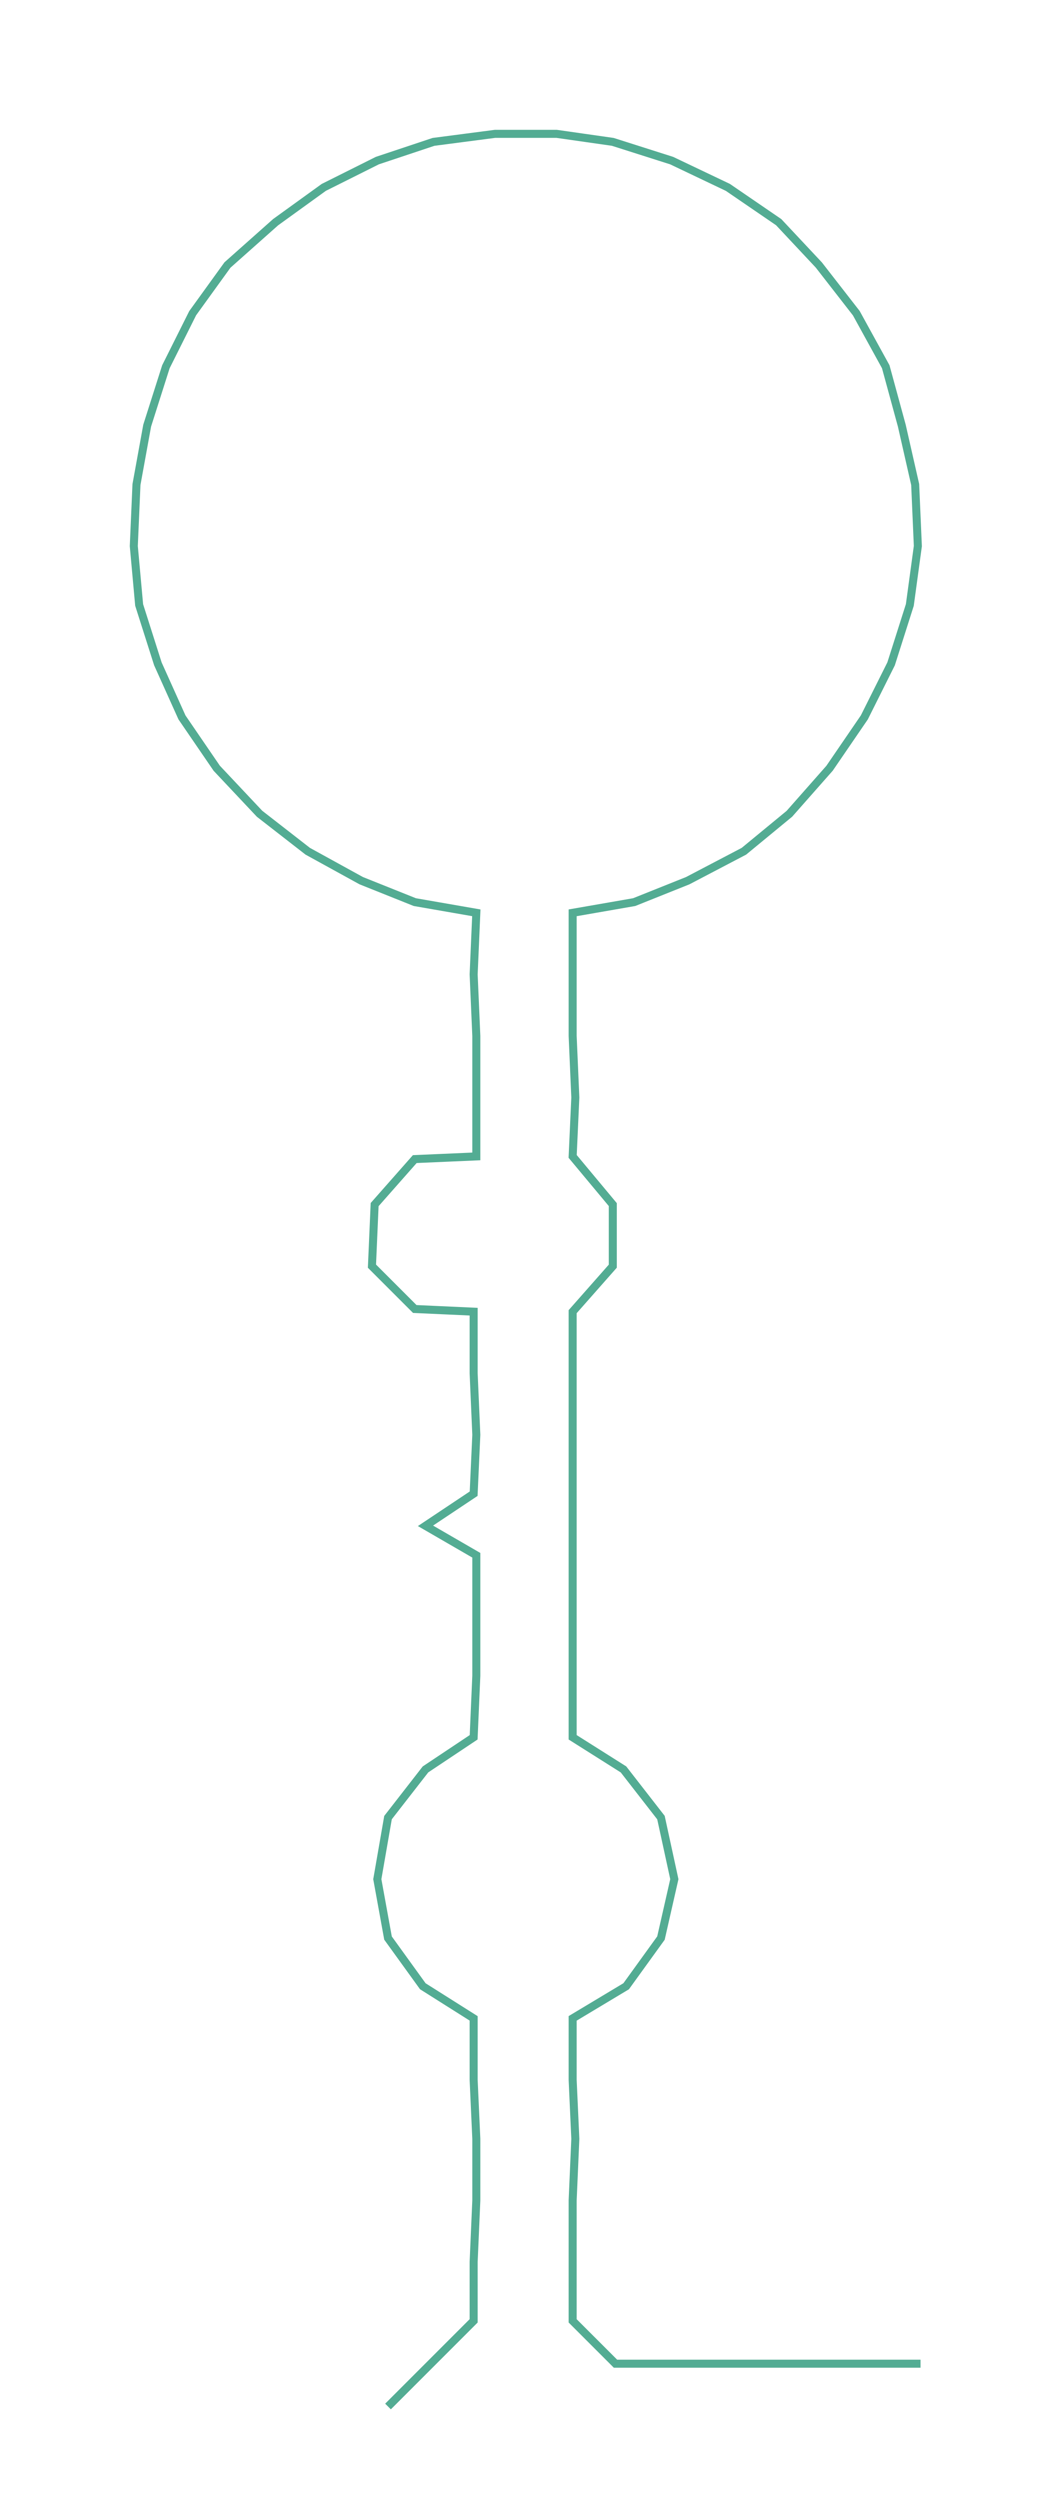 <ns0:svg xmlns:ns0="http://www.w3.org/2000/svg" width="126.285px" height="300px" viewBox="0 0 393.13 933.913"><ns0:path style="stroke:#53ac93;stroke-width:3px;fill:none;" d="M145 899 L145 899 L161 883 L177 867 L177 845 L178 822 L178 799 L177 777 L177 754 L158 742 L145 724 L141 702 L145 679 L159 661 L177 649 L178 626 L178 604 L178 581 L159 570 L177 558 L178 536 L177 513 L177 490 L155 489 L139 473 L140 450 L155 433 L178 432 L178 410 L178 387 L177 364 L178 341 L155 337 L135 329 L115 318 L97 304 L81 287 L68 268 L59 248 L52 226 L50 204 L51 181 L55 159 L62 137 L72 117 L85 99 L103 83 L121 70 L141 60 L162 53 L185 50 L208 50 L229 53 L251 60 L272 70 L291 83 L306 99 L320 117 L331 137 L337 159 L342 181 L343 204 L340 226 L333 248 L323 268 L310 287 L295 304 L278 318 L257 329 L237 337 L214 341 L214 364 L214 387 L215 410 L214 432 L229 450 L229 473 L214 490 L214 513 L214 536 L214 558 L214 581 L214 604 L214 626 L214 649 L233 661 L247 679 L252 702 L247 724 L234 742 L214 754 L214 777 L215 799 L214 822 L214 845 L214 867 L230 883 L253 883 L276 883 L299 883 L321 883 L344 883" /></ns0:svg>